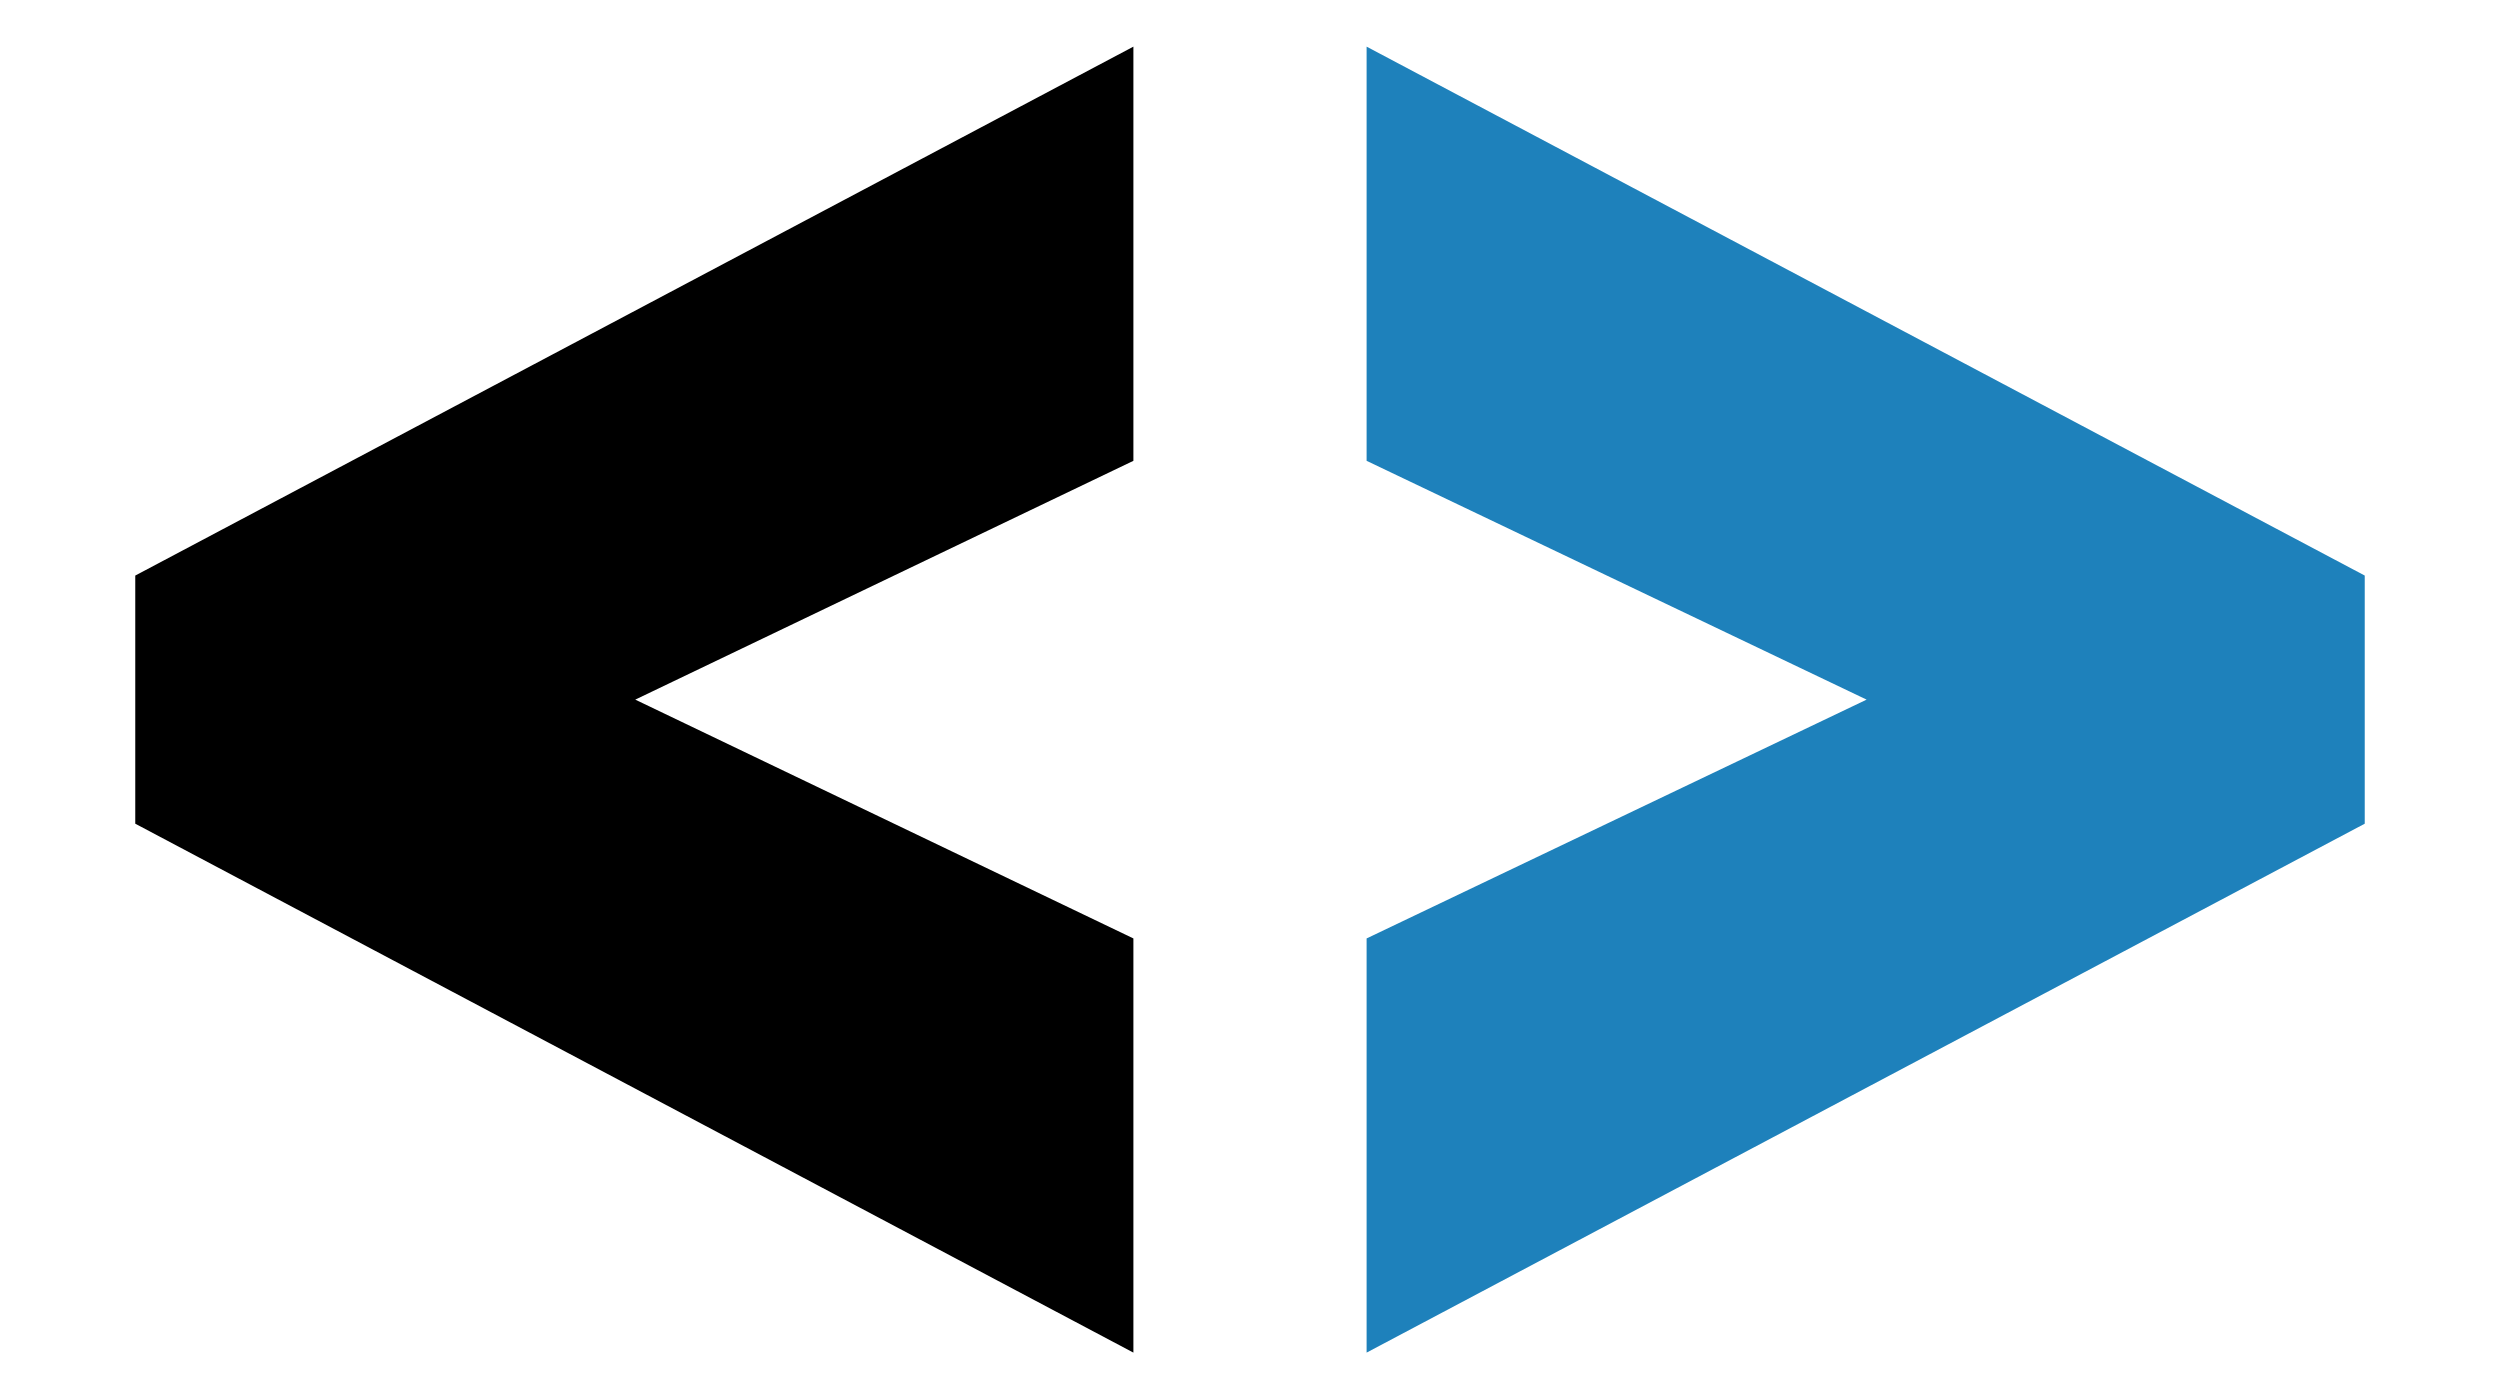 <?xml version="1.0" encoding="utf-8"?>
<!-- Generator: Adobe Illustrator 21.0.2, SVG Export Plug-In . SVG Version: 6.00 Build 0)  -->
<svg version="1.1" id="Layer_1" xmlns="http://www.w3.org/2000/svg" xmlns:xlink="http://www.w3.org/1999/xlink" x="0px" y="0px"
	 viewBox="0 0 268 150" style="enable-background:new 0 0 268 150;" xml:space="preserve">
<style type="text/css">
	.st0{fill:#1E81BB;}
</style>
<g>
	<path d="M121.5,145l-107-56.7V61.7L121.5,5v44.4L68.1,75l53.4,25.6V145z"/>
	<path class="st0" d="M253.5,88.3l-107,56.7v-44.4L200.1,75l-53.6-25.6V5l107,56.7V88.3z"/>
</g>
</svg>
